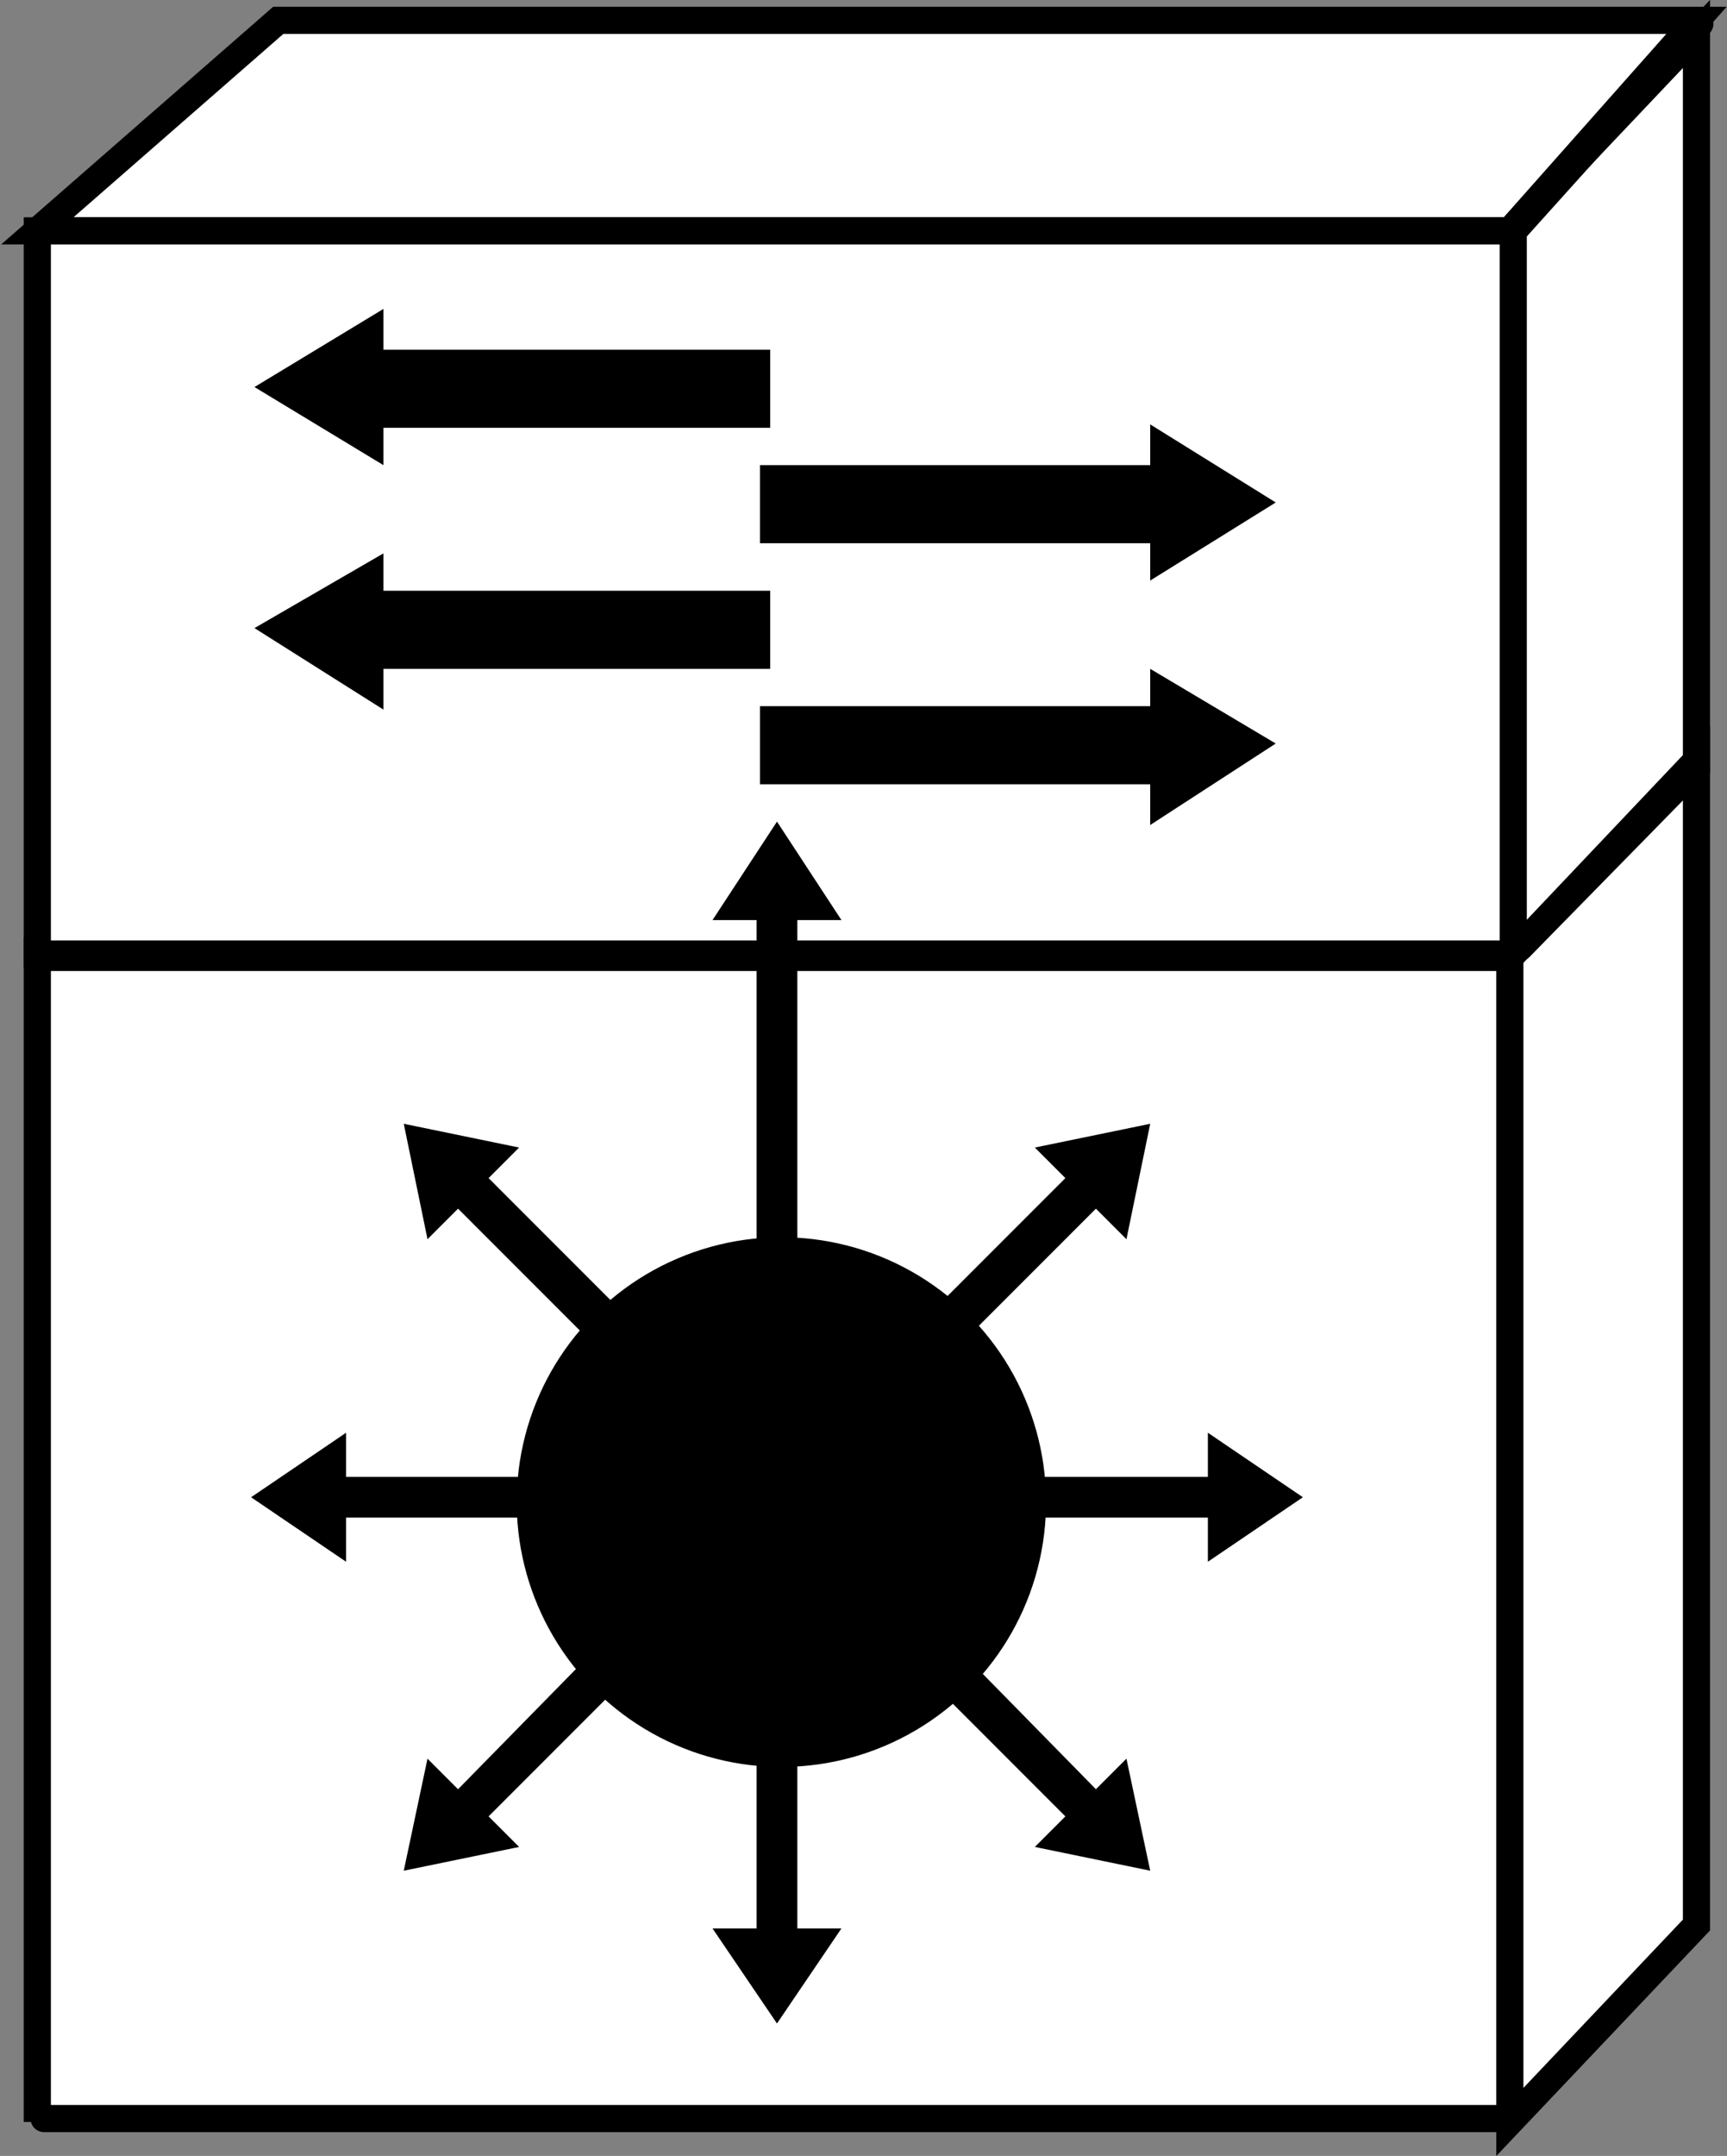 <?xml version="1.0" encoding="utf-8"?>
<!-- Generator: Adobe Illustrator 20.1.0, SVG Export Plug-In . SVG Version: 6.00 Build 0)  -->
<svg version="1.1" id="Layer_1" xmlns="http://www.w3.org/2000/svg" xmlns:xlink="http://www.w3.org/1999/xlink" x="0px" y="0px"
	 viewBox="0 0 50.9 63.5" style="enable-background:new 0 0 50.9 63.5;" xml:space="preserve">
<rect x="0" y="0" width="50.9" height="63.5" fill="#808080" stroke="none"/>
<style type="text/css">
	.st0{fill:#FFFFFF;stroke:#000000;stroke-width:0.8;}
	.st1{fill:#000000;}
	.st2{fill:none;stroke:#000000;stroke-width:0.8;stroke-linecap:round;stroke-linejoin:round;}
</style>
<g>
	<g>
		<g>
			<polygon class="st0" points="50,0.6 44.5,6.8 1.1,6.8 8.2,0.6 			"/>
		</g>
	</g>
	<polygon class="st0" points="44.5,6.8 44.5,28.4 50,22.6 50,1 	"/>
	<g>
		<g>
			<g>
				<g>
					<g>
						<g>
							<polyline class="st0" points="44.5,62.5 44.5,28 1.1,28 1.1,62.5 							"/>
						</g>
					</g>
					<g>
						<g>
							<rect x="1.1" y="6.8" class="st0" width="43.5" height="21.3"/>
							<polygon class="st0" points="50,56.7 50,22.4 44.5,28.2 44.5,62.5 							"/>
						</g>
					</g>
				</g>
				<g>
					<polygon class="st1" points="23.5,49.3 23.5,56.8 24.8,56.8 22.9,59.6 21,56.8 22.3,56.8 22.3,49.3 					"/>
					<polygon class="st1" points="19.7,48.2 14.4,53.5 15.3,54.4 11.9,55.1 12.6,51.8 13.5,52.7 18.8,47.3 					"/>
					<polygon class="st1" points="17.7,44.7 10.2,44.7 10.2,46 7.4,44.1 10.2,42.2 10.2,43.5 17.7,43.5 					"/>
					<polygon class="st1" points="18.8,40.9 13.5,35.6 12.6,36.5 11.9,33.1 15.3,33.8 14.4,34.7 19.7,40 					"/>
					<polygon class="st1" points="22.3,41.6 22.3,27.1 21,27.1 22.9,24.2 24.8,27.1 23.5,27.1 23.5,41.6 					"/>
					<polygon class="st1" points="26.1,40 31.4,34.7 30.5,33.8 33.9,33.1 33.2,36.5 32.3,35.6 27,40.9 					"/>
					<polygon class="st1" points="28.1,43.5 35.6,43.5 35.6,42.2 38.4,44.1 35.6,46 35.6,44.7 28.1,44.7 					"/>
					<polygon class="st1" points="27,47.3 32.3,52.7 33.2,51.8 33.9,55.1 30.5,54.4 31.4,53.5 26.1,48.2 					"/>
				</g>
			</g>
			<g>
				<ellipse transform="matrix(0.574 -0.819 0.819 0.574 -26.372 37.709)" class="st1" cx="23" cy="44.2" rx="7.8" ry="7.8"/>
			</g>
		</g>
		<g>
			<g>
				<polygon class="st1" points="22.4,13.7 33.9,13.7 33.9,12.5 37.6,14.8 33.9,17.1 33.9,16 22.4,16 				"/>
				<polygon class="st1" points="22.4,20.8 33.9,20.8 33.9,19.7 37.6,21.9 33.9,24.3 33.9,23.1 22.4,23.1 				"/>
				<polygon class="st1" points="22.7,10.3 11.3,10.3 11.3,9.1 7.5,11.4 11.3,13.7 11.3,12.6 22.7,12.6 				"/>
				<polygon class="st1" points="22.7,17.4 11.3,17.4 11.3,16.3 7.5,18.5 11.3,20.9 11.3,19.7 22.7,19.7 				"/>
			</g>
		</g>
	</g>
	<line class="st2" x1="44.3" y1="62.4" x2="1.3" y2="62.4"/>
	<line class="st2" x1="50.1" y1="0.7" x2="44.7" y2="6.7"/>
	<line class="st2" x1="44.3" y1="28.2" x2="1.3" y2="28.2"/>
	<line class="st2" x1="49.9" y1="22.7" x2="44.8" y2="27.9"/>
</g>
</svg>
